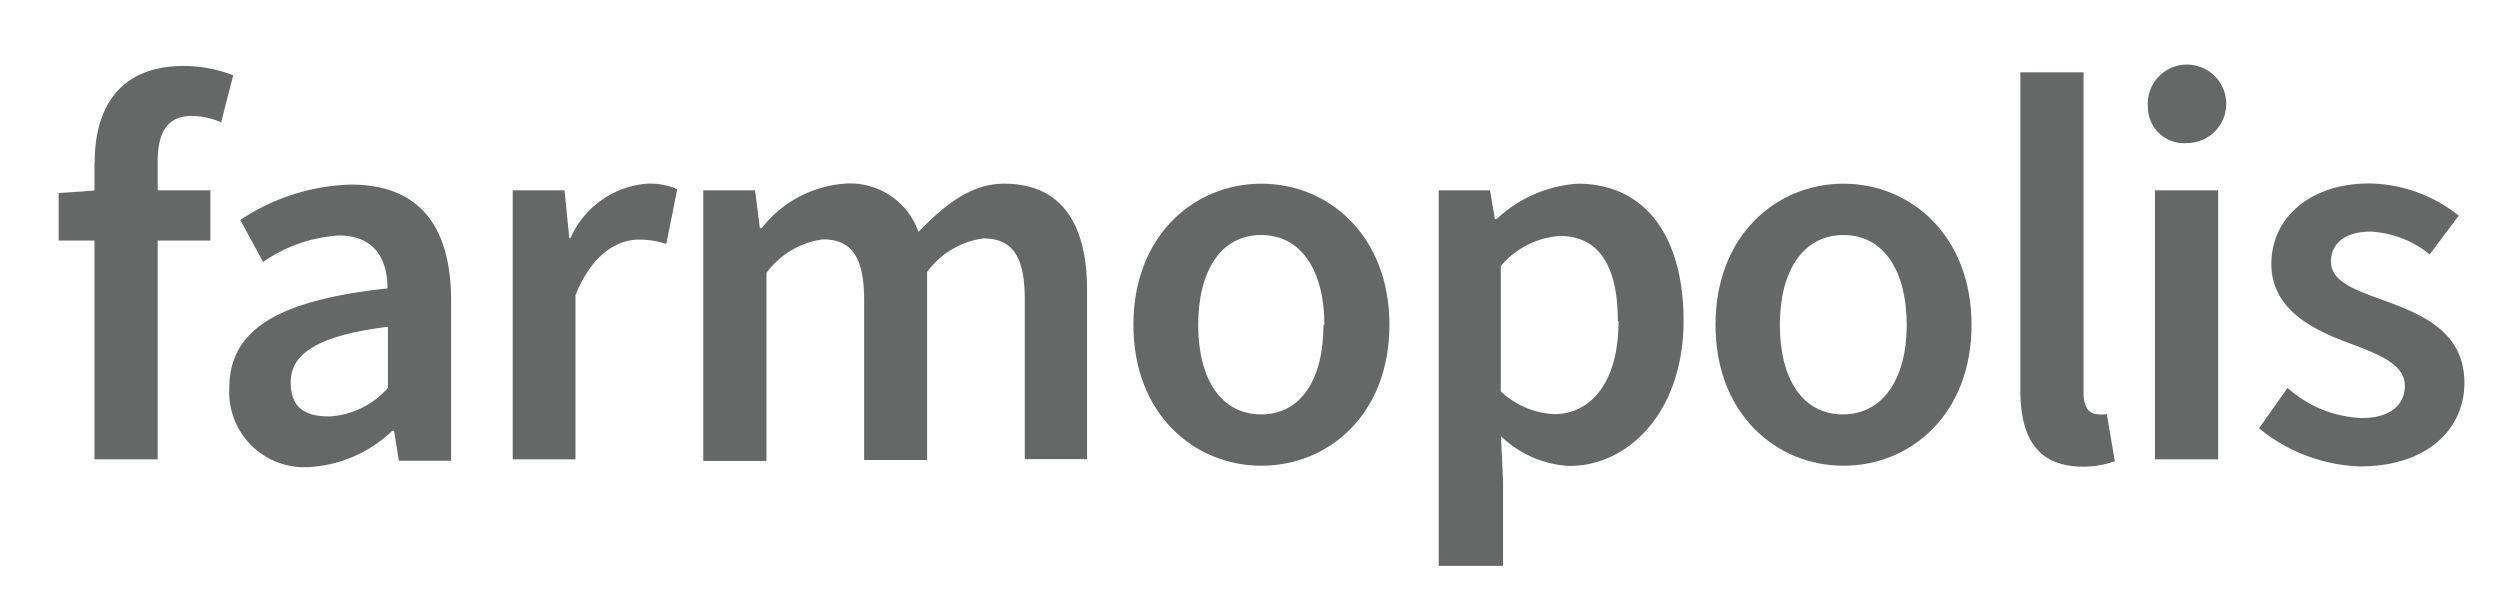 <svg id="Layer_1" data-name="Layer 1" xmlns="http://www.w3.org/2000/svg" viewBox="0 0 109.56 26.61"><defs><style>.cls-1{fill:#666767;}</style></defs><path class="cls-1" d="M2.56,8.46l1.73-.12H9.22v2.2H2.57V8.46ZM4.15,7.12c0-2.44,1.12-4.23,3.91-4.23a6.05,6.05,0,0,1,2.16.41L9.69,5.36a3.32,3.32,0,0,0-1.28-.28c-1,0-1.5.62-1.5,2V20.13H4.14v-13Z"/><path class="cls-1" d="M10.05,17c0-2.53,2.09-3.84,6.93-4.36,0-1.27-.55-2.32-2.14-2.32a6.52,6.52,0,0,0-3.31,1.16l-1-1.84a9.18,9.18,0,0,1,4.84-1.55c3,0,4.4,1.81,4.4,5.1v7H17.48l-.21-1.31h-.08a5.73,5.73,0,0,1-3.66,1.59A3.29,3.29,0,0,1,10.05,17ZM17,17V14.32c-3.2.4-4.26,1.24-4.26,2.43s.71,1.5,1.7,1.5A3.7,3.7,0,0,0,17,17Z"/><path class="cls-1" d="M22.47,8.34h2.27l.21,2.1H25a4,4,0,0,1,3.35-2.39,3,3,0,0,1,1.33.24l-.48,2.4A3.84,3.84,0,0,0,28,10.5c-.94,0-2.07.64-2.78,2.44v7.19H22.47Z"/><path class="cls-1" d="M30.82,8.34h2.27L33.3,10h.08A5.08,5.08,0,0,1,37,8.05a3.17,3.17,0,0,1,3.25,2.11C41.38,9,42.54,8.05,44,8.05c2.49,0,3.64,1.71,3.64,4.68v7.39H44.91v-7c0-1.94-.58-2.67-1.81-2.67a3.63,3.63,0,0,0-2.47,1.47v8.24H37.87v-7c0-1.94-.58-2.67-1.81-2.67a3.67,3.67,0,0,0-2.47,1.47v8.24H30.82Z"/><path class="cls-1" d="M49.67,14.24c0-3.93,2.67-6.19,5.61-6.19s5.61,2.27,5.61,6.19-2.67,6.17-5.61,6.17S49.67,18.15,49.67,14.24Zm8.37,0c0-2.36-1-3.94-2.77-3.94s-2.76,1.57-2.76,3.94,1,3.92,2.76,3.92S58,16.6,58,14.24Z"/><path class="cls-1" d="M63,8.34H65.3l.21,1.26h.08a5.73,5.73,0,0,1,3.55-1.55c3,0,4.64,2.36,4.64,6,0,4-2.41,6.37-5,6.37a4.68,4.68,0,0,1-3-1.3l.09,2V24.8H63.05V8.34Zm7.9,5.74c0-2.35-.77-3.74-2.56-3.74a3.74,3.74,0,0,0-2.57,1.32v5.49a3.67,3.67,0,0,0,2.36,1C69.73,18.13,70.93,16.75,70.93,14.08Z"/><path class="cls-1" d="M75.18,14.24c0-3.93,2.67-6.19,5.61-6.19s5.61,2.27,5.61,6.19-2.67,6.17-5.61,6.17S75.18,18.15,75.18,14.24Zm8.38,0c0-2.36-1-3.94-2.77-3.94S78,11.87,78,14.24s1,3.92,2.76,3.92S83.56,16.6,83.56,14.24Z"/><path class="cls-1" d="M88.54,17.09V3.17h2.77V17.23c0,.68.31.92.59.92a1.56,1.56,0,0,0,.43,0l.35,2.06a4,4,0,0,1-1.46.24C89.26,20.42,88.54,19.15,88.54,17.09Z"/><path class="cls-1" d="M94.13,4.71a1.72,1.72,0,1,1,1.71,1.56A1.58,1.58,0,0,1,94.13,4.71Zm.31,3.63h2.77V20.13H94.44Z"/><path class="cls-1" d="M99,18.77,100.25,17a5.19,5.19,0,0,0,3.25,1.32c1.29,0,1.89-.61,1.89-1.41,0-1-1.28-1.43-2.54-1.91-1.55-.58-3.31-1.47-3.31-3.44s1.65-3.52,4.29-3.52a6.39,6.39,0,0,1,3.92,1.41l-1.27,1.7a4.46,4.46,0,0,0-2.58-1c-1.19,0-1.75.57-1.75,1.31,0,.93,1.19,1.29,2.47,1.76,1.59.59,3.38,1.36,3.38,3.56,0,2-1.6,3.66-4.58,3.66A7.37,7.37,0,0,1,99,18.77Z"/></svg>